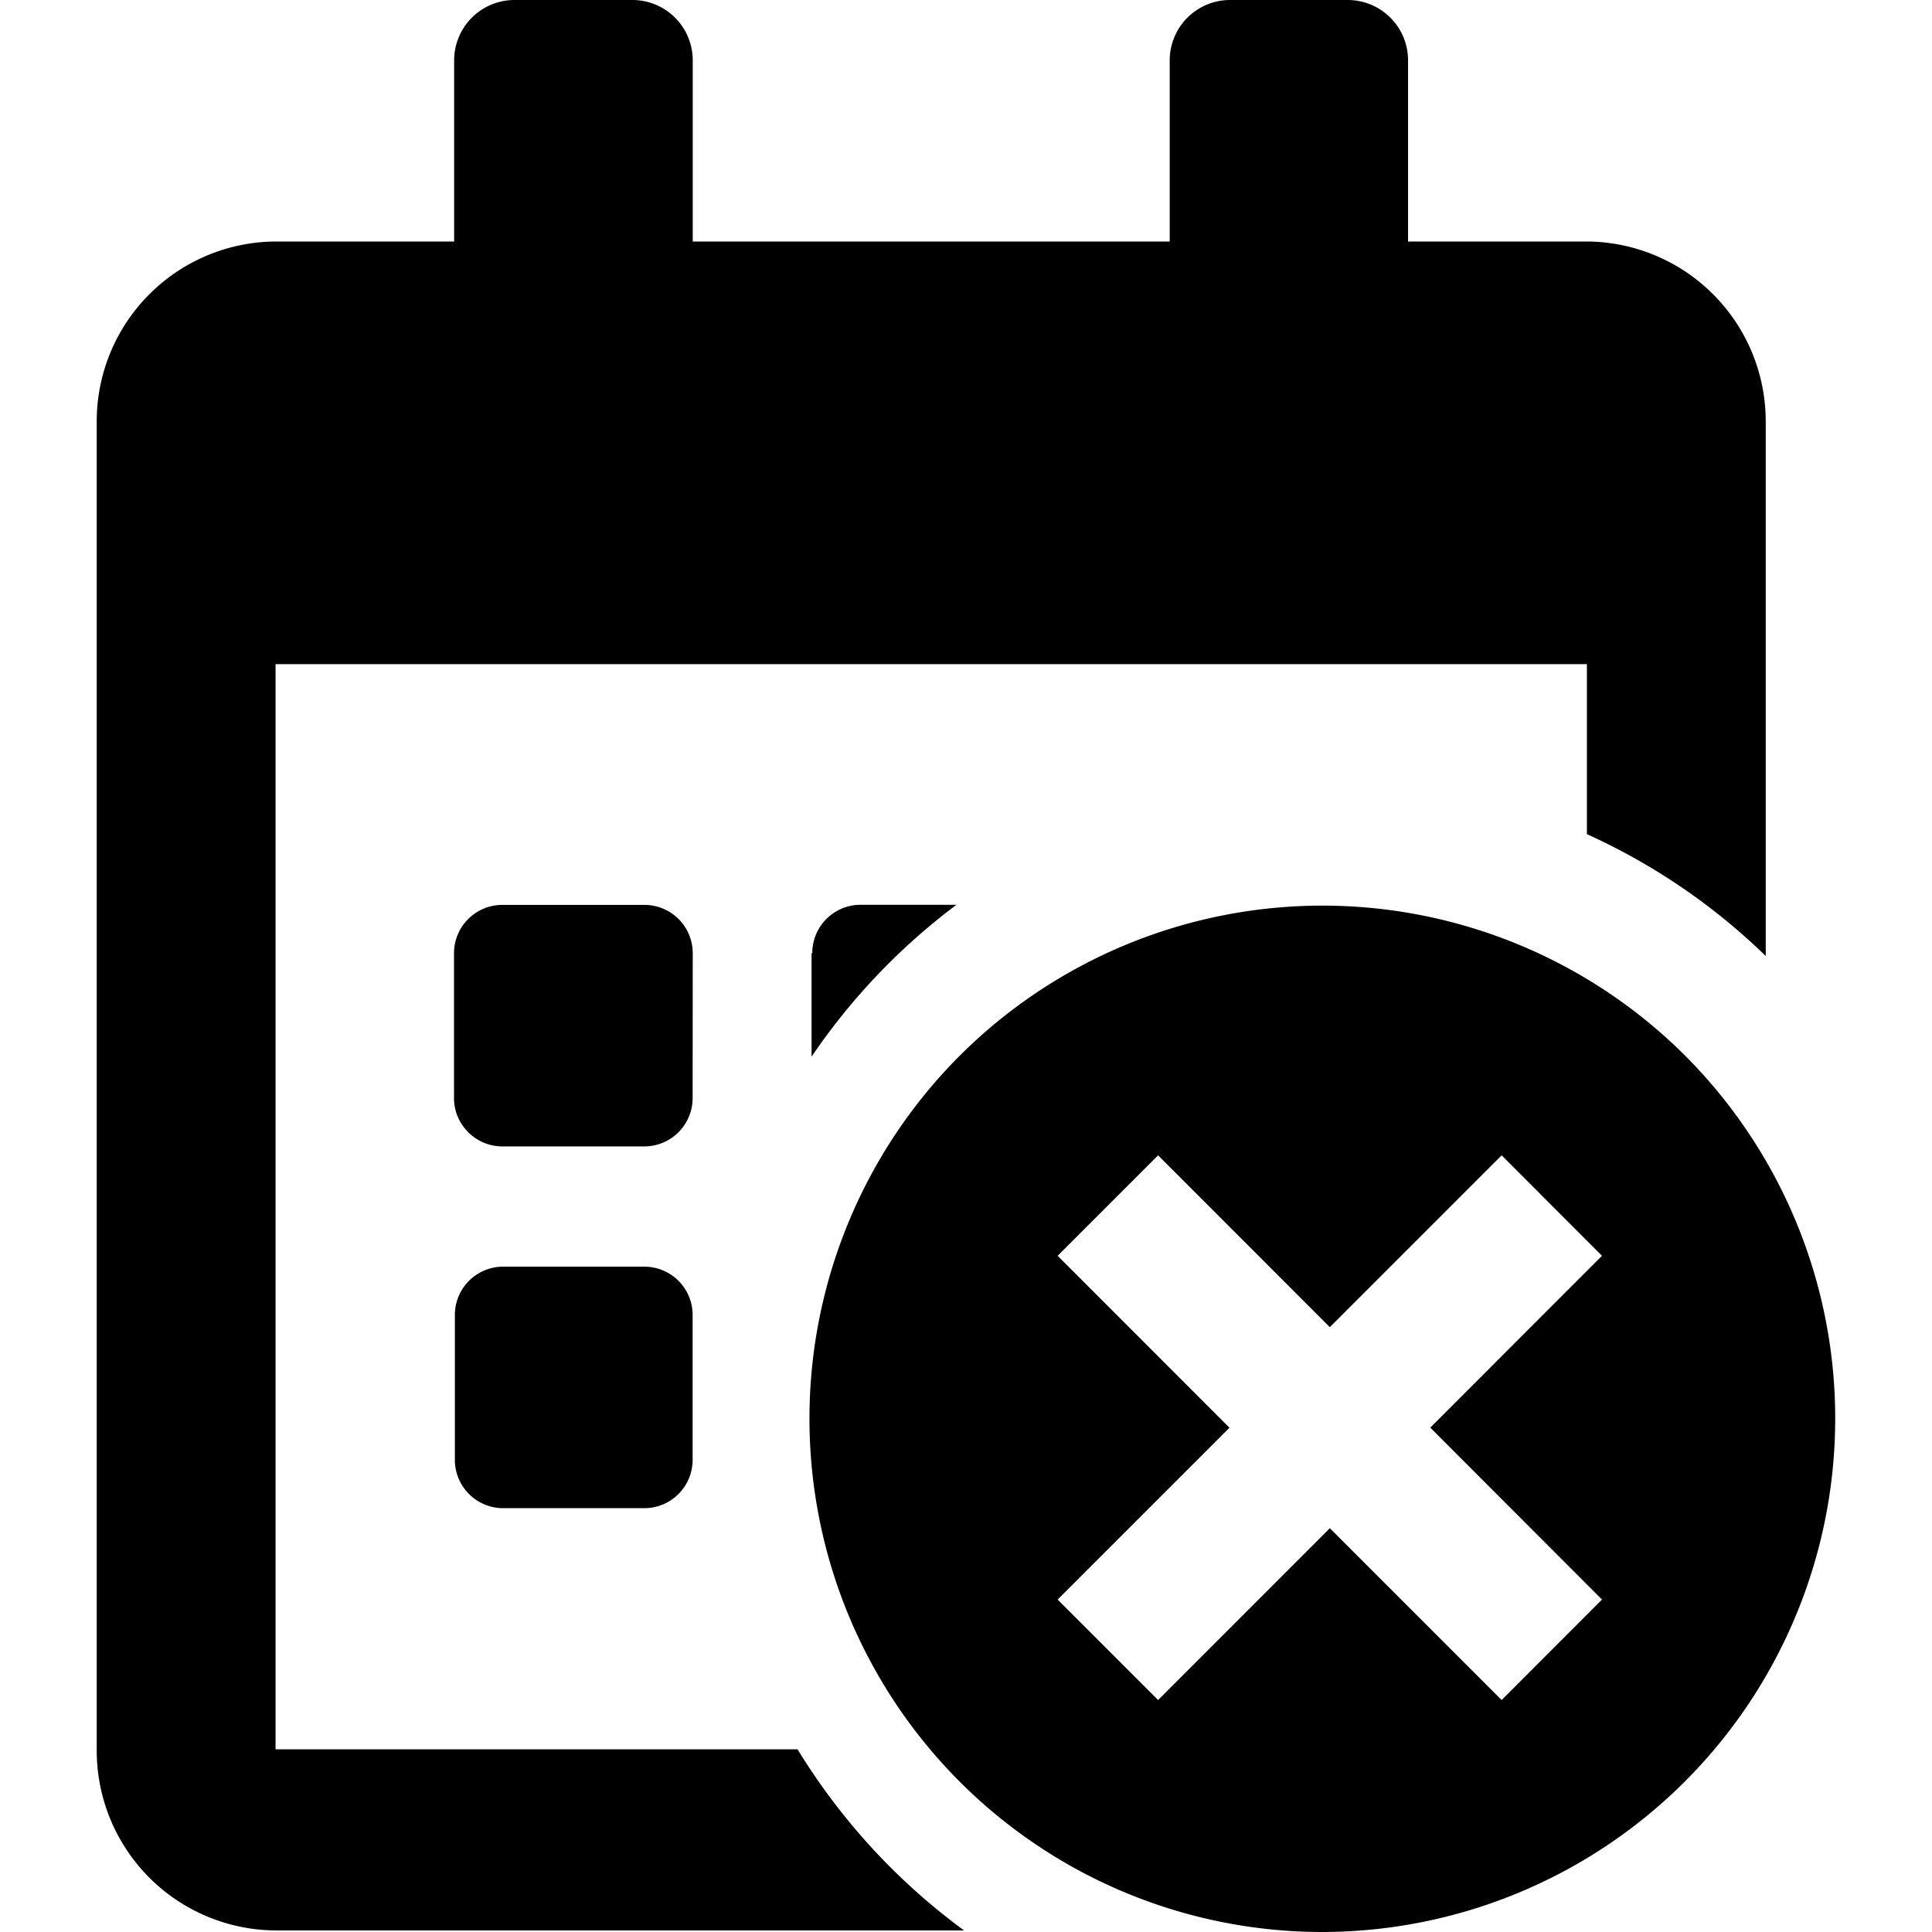 <svg id="icon-calendar-circle-x" viewBox="0 0 16 16" xmlns="http://www.w3.org/2000/svg">
    <path d="M6.605 14.487H2.282V5.5h10.86v1.408c.548.248 1.05.59 1.481 1.009V3.5A1.49 1.49 0 0 0 13.145 2h-1.484V.5a.5.5 0 0 0-.494-.5h-.986a.5.5 0 0 0-.494.5V2h-3.95V.5a.5.5 0 0 0-.493-.5h-.989a.5.5 0 0 0-.494.5V2h-1.48a1.49 1.49 0 0 0-1.48 1.499v10.988a1.49 1.49 0 0 0 1.48 1.5h5.703a5.267 5.267 0 0 1-1.379-1.5Zm.122-6.593h-.006v.857a5.26 5.26 0 0 1 1.2-1.258h-.8a.4.4 0 0 0-.394.4Zm-.99 0a.4.4 0 0 0-.394-.4H4.16a.4.4 0 0 0-.4.4v1.2c0 .22.18.4.4.4h1.182a.4.4 0 0 0 .394-.4l.001-1.2Zm-.395 2.596h-1.18a.4.4 0 0 0-.395.4v1.2a.4.4 0 0 0 .394.4h1.18a.4.4 0 0 0 .395-.4v-1.2a.4.4 0 0 0-.394-.4Zm5.61-2.99c1.126 0 2.207.447 3.004 1.243A4.253 4.253 0 0 1 10.952 16a4.246 4.246 0 0 1-3.004-1.245 4.253 4.253 0 0 1 0-6.012A4.252 4.252 0 0 1 10.952 7.5Zm1.484 6.579.831-.832-1.422-1.424 1.422-1.423-.831-.832-1.423 1.423-1.422-1.423-.832.832 1.423 1.424-1.423 1.423.832.832 1.422-1.423 1.423 1.423Z" fill-rule="evenodd"/>
</svg>